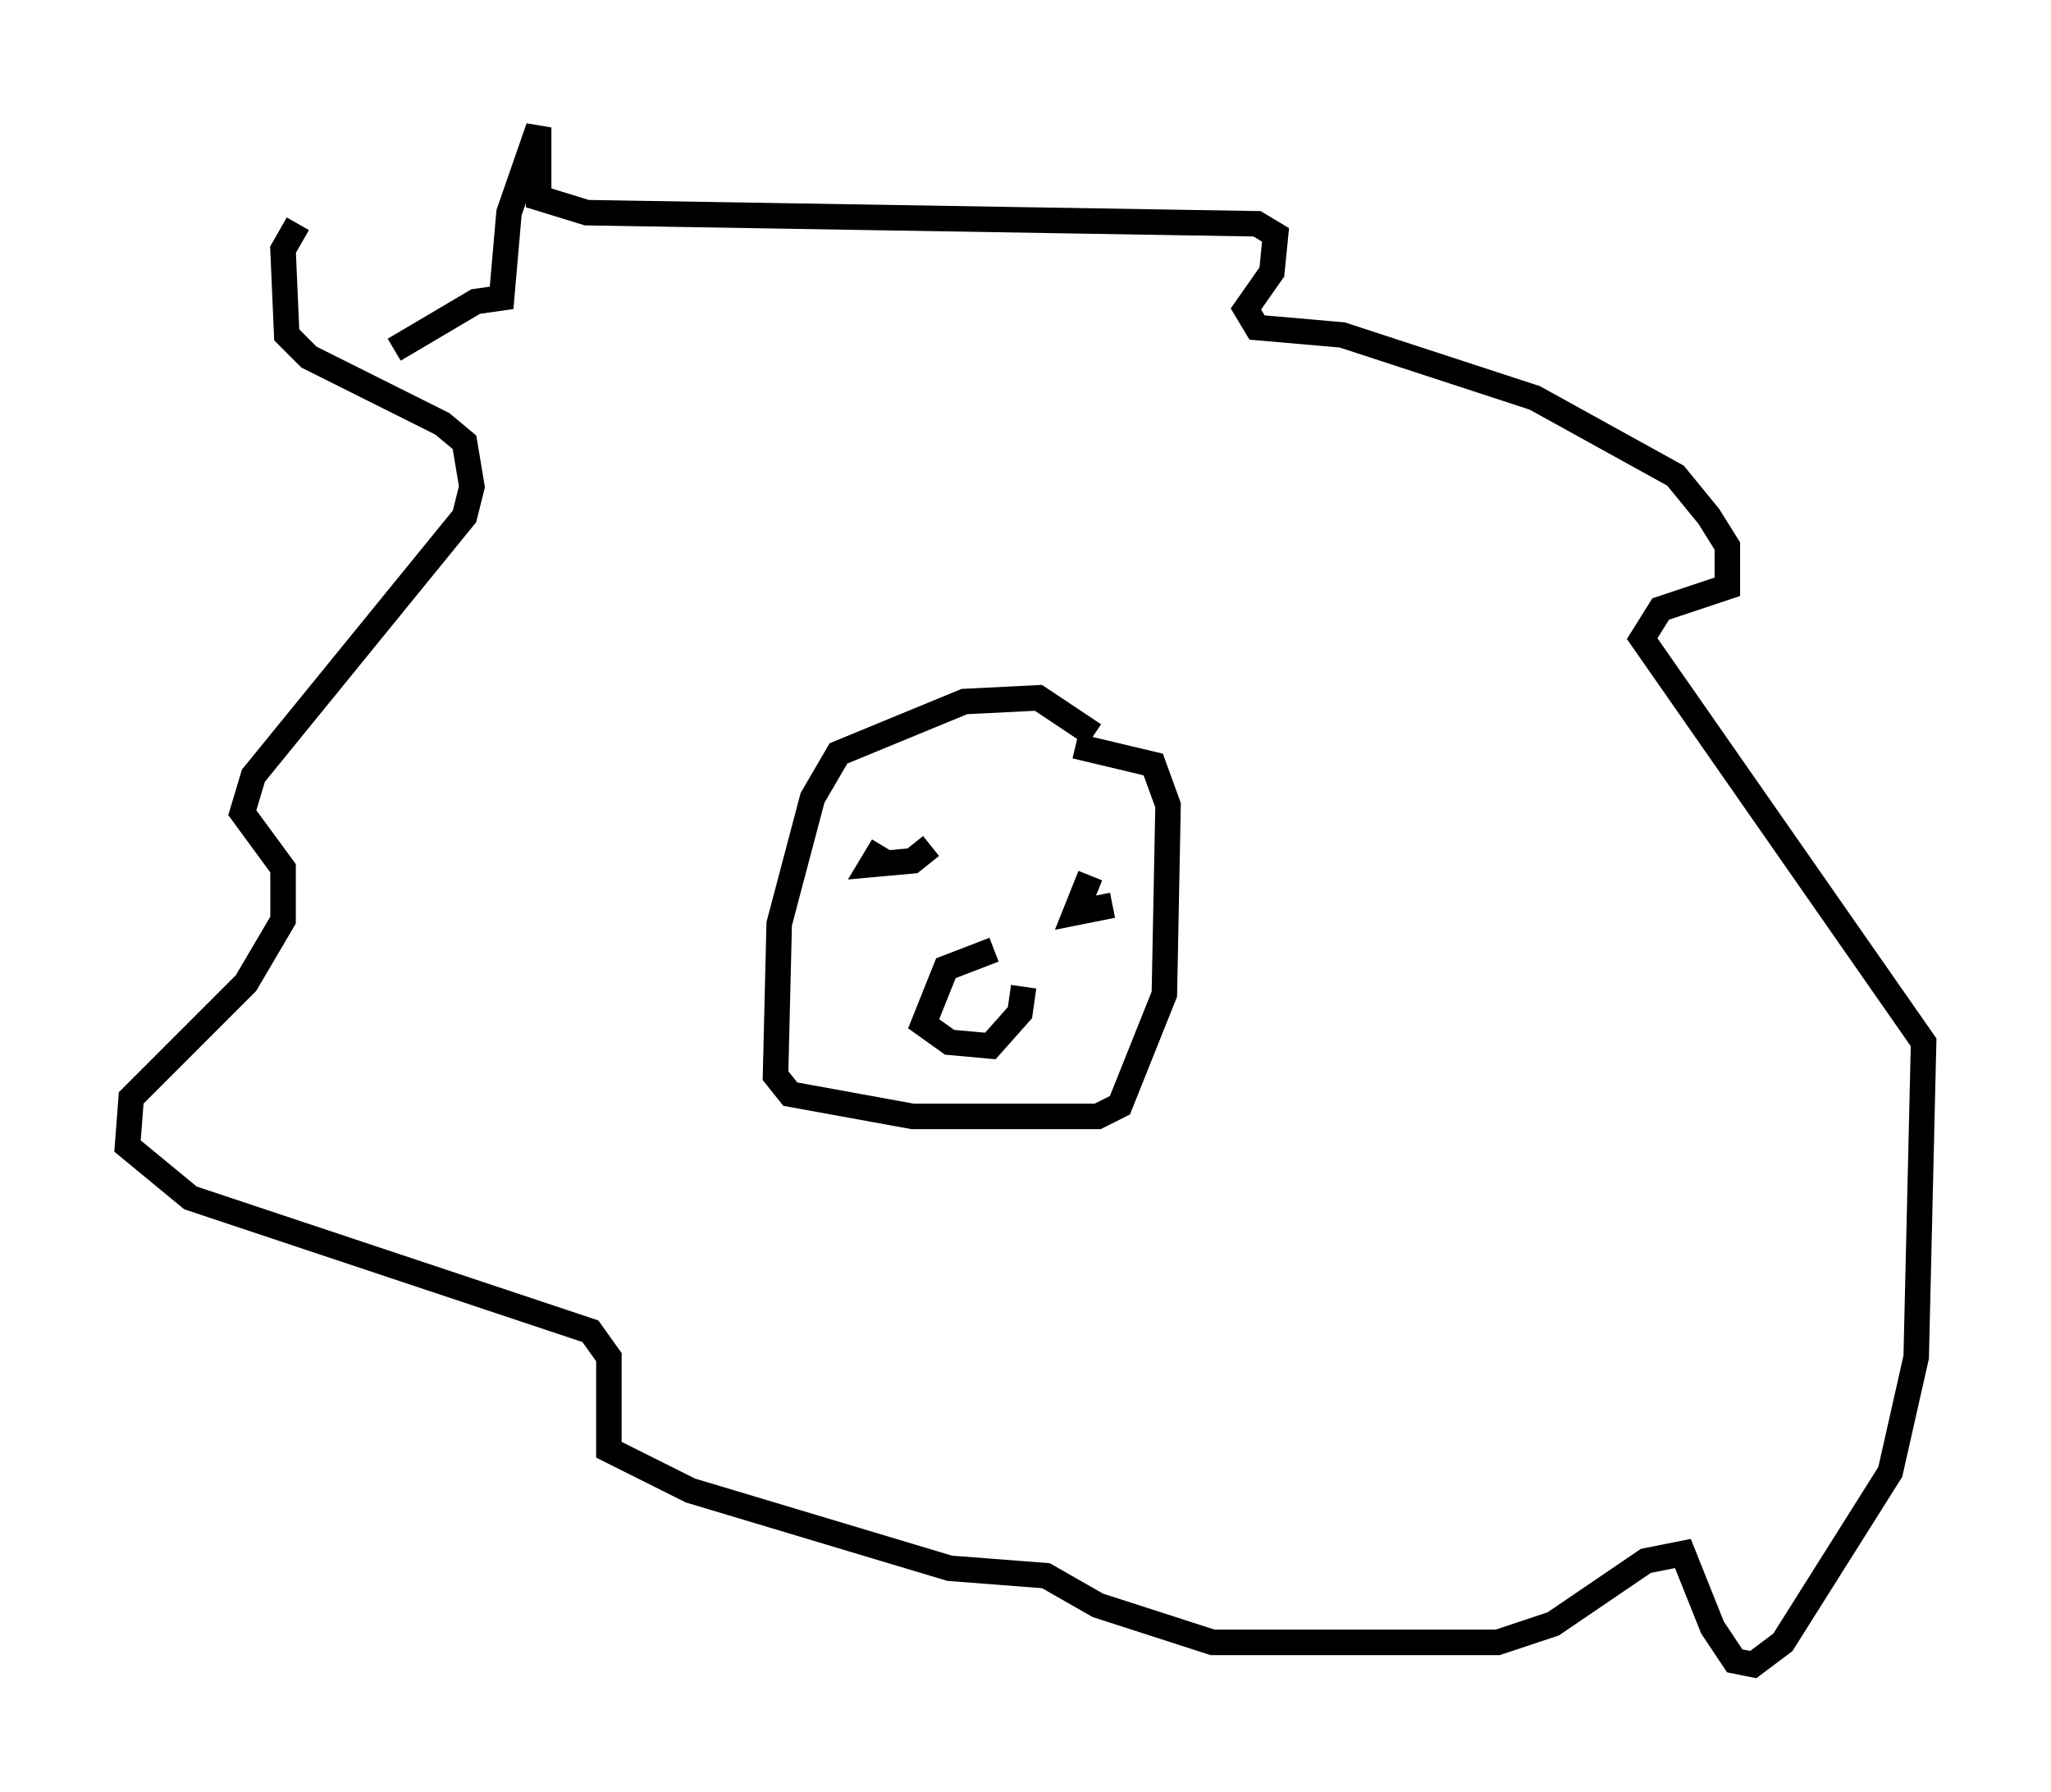 <?xml version="1.0" encoding="utf-8" ?>
<svg baseProfile="full" height="70.279" version="1.1" width="80.447" xmlns="http://www.w3.org/2000/svg" xmlns:ev="http://www.w3.org/2001/xml-events" xmlns:xlink="http://www.w3.org/1999/xlink"><defs /><rect fill="white" height="70.279" width="80.447" x="0" y="0" /><path d="M43.201, 29.693 m-0.291, -0.872 l-2.179, -1.453 -2.905, 0.145 l-4.939, 2.034 -1.017, 1.743 l-1.307, 4.939 -0.145, 5.955 l0.581, 0.726 4.793, 0.872 l7.263, 0.0 0.872, -0.436 l1.743, -4.358 0.145, -7.408 l-0.581, -1.598 -3.05, -0.726 m-6.391, 2.905 l0.0, 0.0 m-1.162, 1.017 l-0.436, 0.726 1.598, -0.145 l0.726, -0.581 m6.246, 1.162 l-0.581, 1.453 1.453, -0.291 m-4.648, 1.743 l-1.888, 0.726 -0.872, 2.179 l1.017, 0.726 1.598, 0.145 l1.162, -1.307 0.145, -1.017 m-28.469, -29.922 l-0.581, 1.017 0.145, 3.341 l0.872, 0.872 5.229, 2.615 l0.872, 0.726 0.291, 1.743 l-0.291, 1.162 -8.279, 10.168 l-0.436, 1.453 1.598, 2.179 l0.0, 2.034 -1.453, 2.469 l-4.503, 4.503 -0.145, 1.888 l2.469, 2.034 15.687, 5.229 l0.726, 1.017 0.0, 3.631 l3.196, 1.598 10.168, 3.05 l3.777, 0.291 2.034, 1.162 l4.503, 1.453 11.184, 0.0 l2.179, -0.726 3.631, -2.469 l1.453, -0.291 1.162, 2.905 l0.872, 1.307 0.726, 0.145 l1.162, -0.872 4.212, -6.682 l1.017, -4.503 0.291, -12.346 l-11.039, -15.832 0.726, -1.162 l2.615, -0.872 0.0, -1.598 l-0.726, -1.162 -1.307, -1.598 l-5.52, -3.05 -7.553, -2.469 l-3.341, -0.291 -0.436, -0.726 l1.017, -1.453 0.145, -1.453 l-0.726, -0.436 -26.29, -0.436 l-1.888, -0.581 0.0, -2.76 l-1.162, 3.341 -0.291, 3.341 l-1.017, 0.145 -3.196, 1.888 " fill="none" stroke="black" stroke-width="1" /></svg>